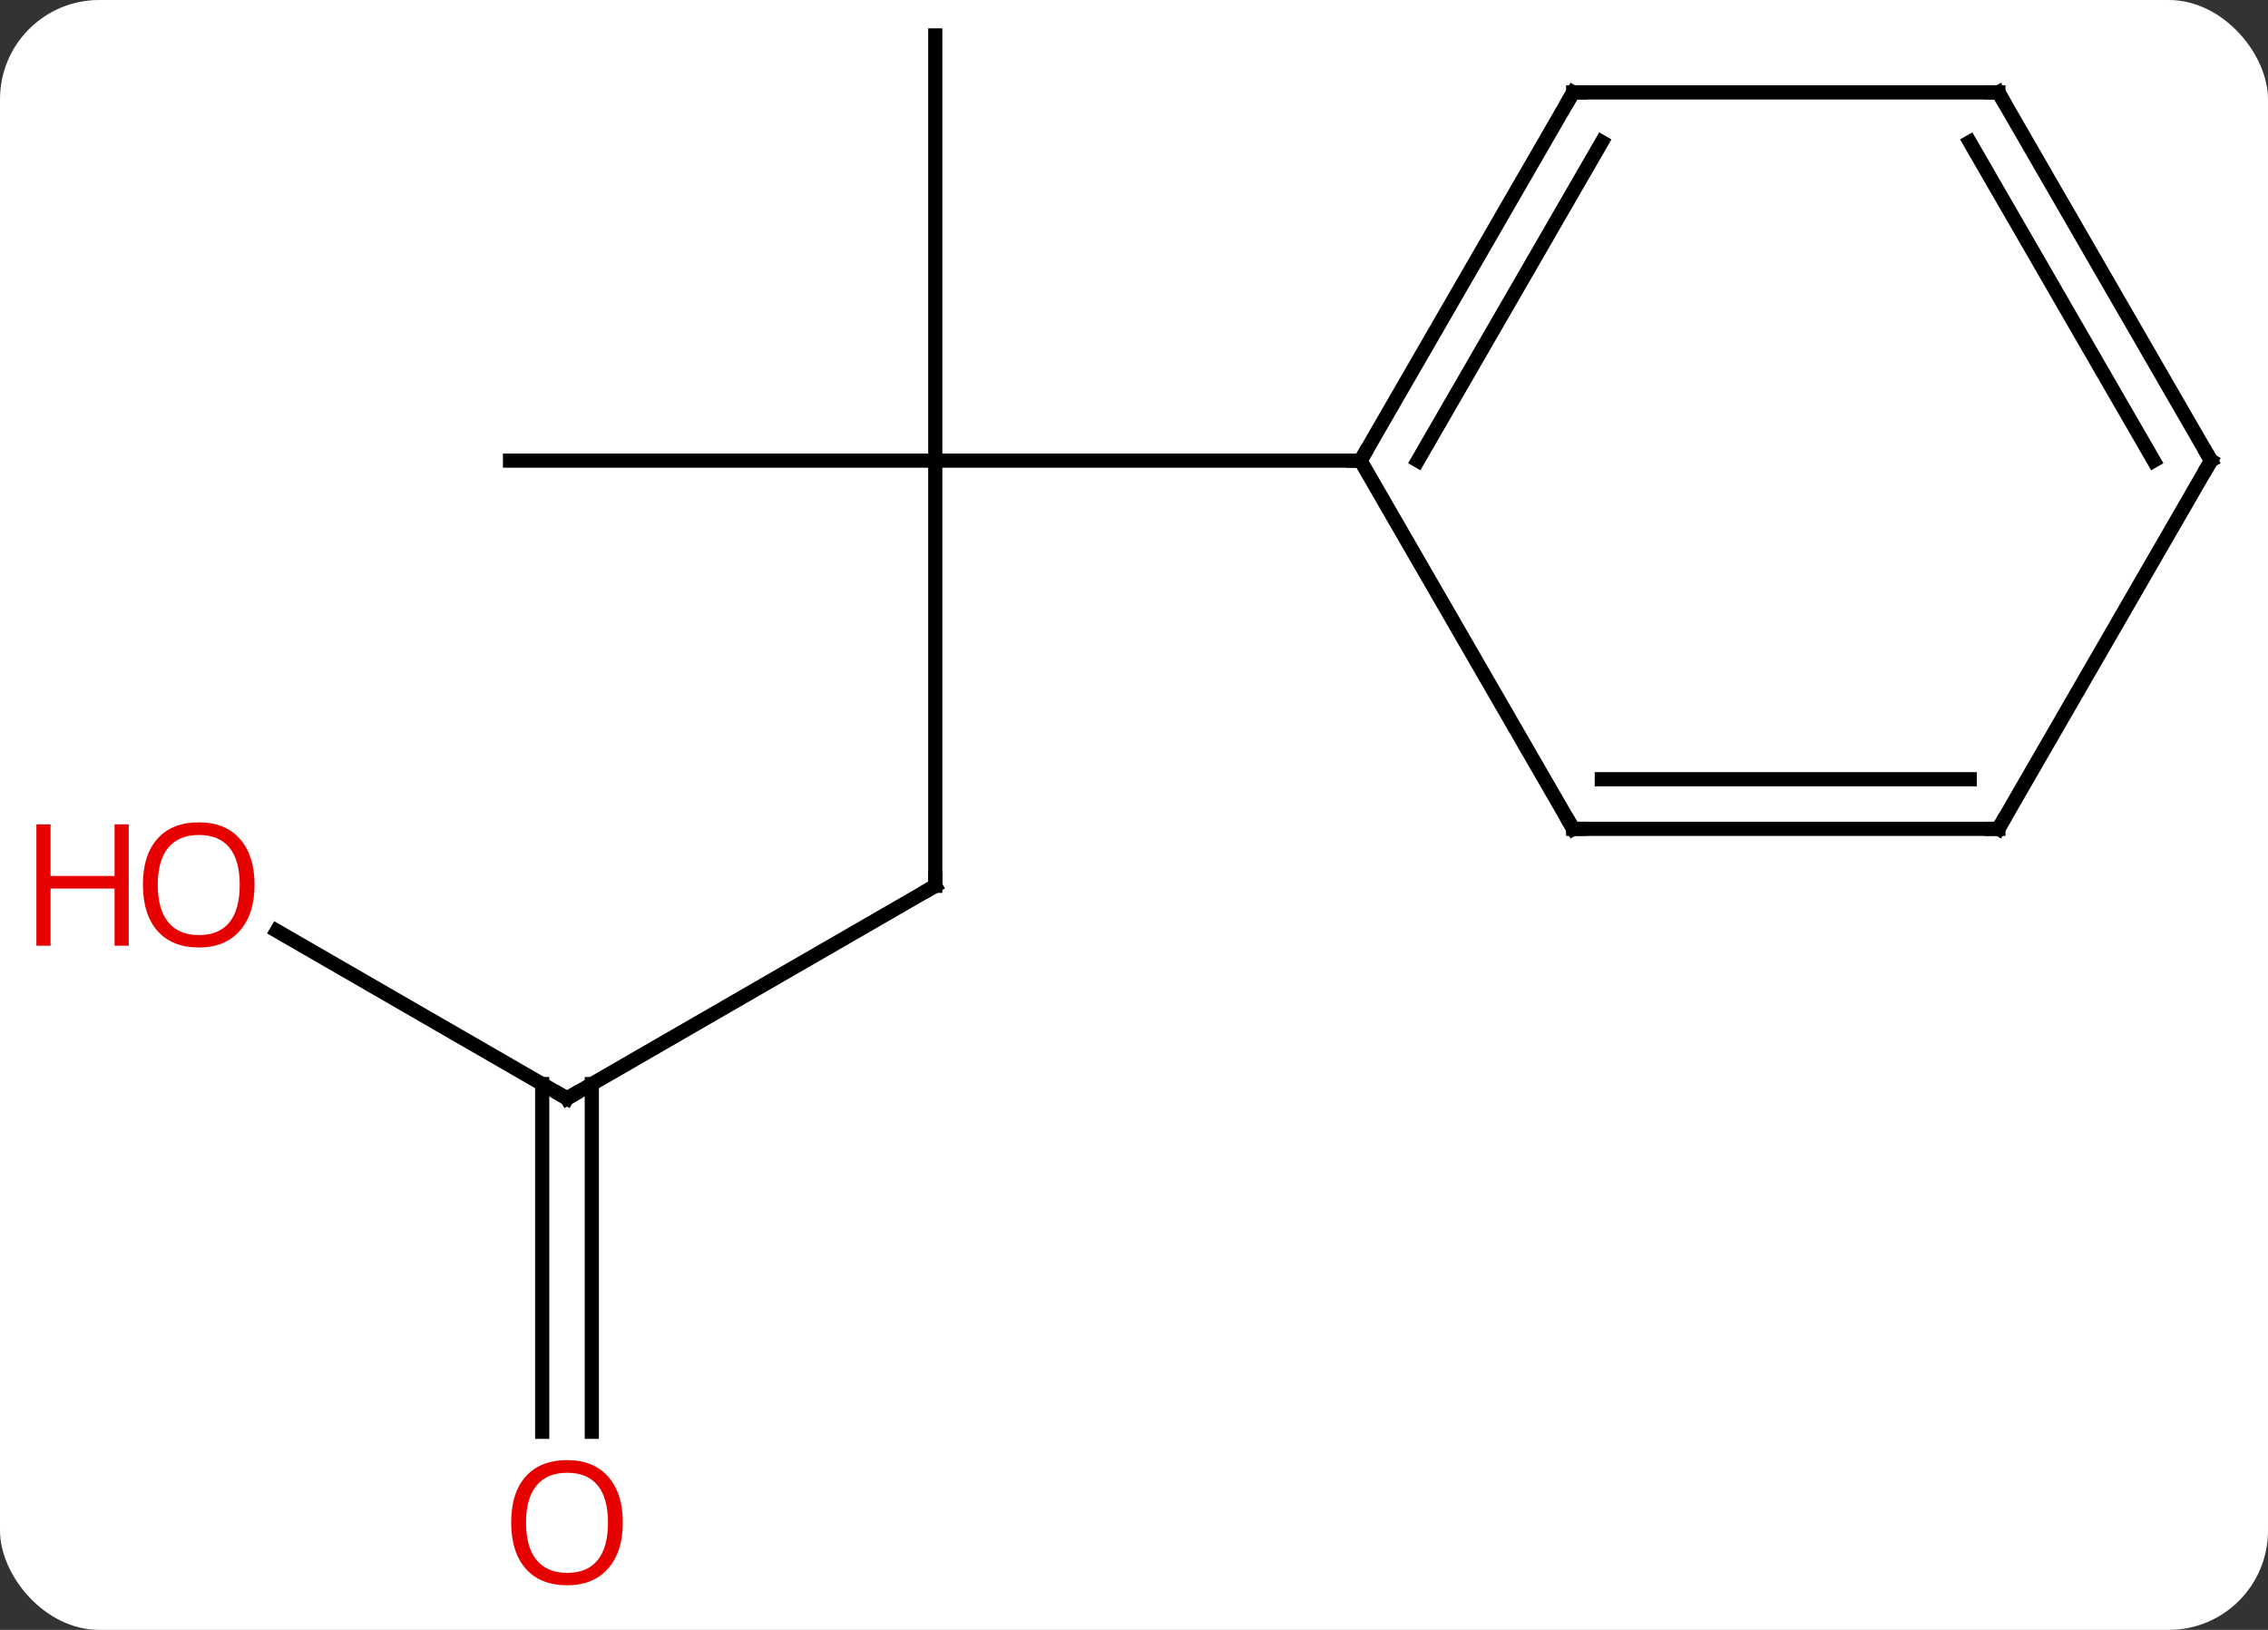 <svg width="160" viewBox="0 0 160 115" style="fill-opacity:1; color-rendering:auto; color-interpolation:auto; text-rendering:auto; stroke:black; stroke-linecap:square; stroke-miterlimit:10; shape-rendering:auto; stroke-opacity:1; fill:black; stroke-dasharray:none; font-weight:normal; stroke-width:1; font-family:'Open Sans'; font-style:normal; stroke-linejoin:miter; font-size:12; stroke-dashoffset:0; image-rendering:auto;" height="115" class="cas-substance-image" xmlns:xlink="http://www.w3.org/1999/xlink" xmlns="http://www.w3.org/2000/svg"><rect x="0" y="0" width="160" height="115" fill="#333333" stroke="none"/><svg class="cas-substance-single-component"><rect y="0" x="0" width="160" stroke="none" ry="7" rx="7" height="115" fill="white" class="cas-substance-group"/><svg y="0" x="0" width="160" viewBox="0 0 160 115" style="fill:black;" height="115" class="cas-substance-single-component-image"><svg><g><g transform="translate(85,55)" style="text-rendering:geometricPrecision; color-rendering:optimizeQuality; color-interpolation:linearRGB; stroke-linecap:butt; image-rendering:optimizeQuality;"><line y2="7.5" y1="-22.5" x2="-19.02" x1="-19.02" style="fill:none;"/><line y2="-22.5" y1="-22.5" x2="-49.02" x1="-19.02" style="fill:none;"/><line y2="-52.5" y1="-22.5" x2="-19.02" x1="-19.02" style="fill:none;"/><line y2="-22.5" y1="-22.5" x2="10.98" x1="-19.02" style="fill:none;"/><line y2="22.5" y1="7.5" x2="-45" x1="-19.02" style="fill:none;"/><line y2="10.679" y1="22.5" x2="-65.475" x1="-45" style="fill:none;"/><line y2="46.023" y1="21.49" x2="-46.75" x1="-46.75" style="fill:none;"/><line y2="46.023" y1="21.49" x2="-43.25" x1="-43.25" style="fill:none;"/><line y2="-48.48" y1="-22.5" x2="25.98" x1="10.98" style="fill:none;"/><line y2="-44.98" y1="-22.5" x2="28.001" x1="15.021" style="fill:none;"/><line y2="3.48" y1="-22.5" x2="25.98" x1="10.98" style="fill:none;"/><line y2="-48.48" y1="-48.48" x2="55.98" x1="25.98" style="fill:none;"/><line y2="3.48" y1="3.48" x2="55.98" x1="25.98" style="fill:none;"/><line y2="-0.02" y1="-0.02" x2="53.959" x1="28.001" style="fill:none;"/><line y2="-22.5" y1="-48.48" x2="70.98" x1="55.98" style="fill:none;"/><line y2="-22.5" y1="-44.98" x2="66.939" x1="53.959" style="fill:none;"/><line y2="-22.5" y1="3.48" x2="70.98" x1="55.98" style="fill:none;"/><path style="fill:none; stroke-miterlimit:5;" d="M-19.02 7 L-19.02 7.5 L-19.453 7.75"/><path style="fill:none; stroke-miterlimit:5;" d="M-44.567 22.25 L-45 22.5 L-45.433 22.25"/></g><g transform="translate(85,55)" style="stroke-linecap:butt; fill:rgb(230,0,0); text-rendering:geometricPrecision; color-rendering:optimizeQuality; image-rendering:optimizeQuality; font-family:'Open Sans'; stroke:rgb(230,0,0); color-interpolation:linearRGB; stroke-miterlimit:5;"><path style="stroke:none;" d="M-67.043 7.43 Q-67.043 9.492 -68.082 10.672 Q-69.121 11.852 -70.964 11.852 Q-72.855 11.852 -73.886 10.688 Q-74.918 9.523 -74.918 7.414 Q-74.918 5.32 -73.886 4.172 Q-72.855 3.023 -70.964 3.023 Q-69.105 3.023 -68.074 4.195 Q-67.043 5.367 -67.043 7.43 ZM-73.871 7.43 Q-73.871 9.164 -73.128 10.07 Q-72.386 10.977 -70.964 10.977 Q-69.543 10.977 -68.816 10.078 Q-68.089 9.18 -68.089 7.43 Q-68.089 5.695 -68.816 4.805 Q-69.543 3.914 -70.964 3.914 Q-72.386 3.914 -73.128 4.812 Q-73.871 5.711 -73.871 7.43 Z"/><path style="stroke:none;" d="M-75.918 11.727 L-76.918 11.727 L-76.918 7.695 L-81.433 7.695 L-81.433 11.727 L-82.433 11.727 L-82.433 3.164 L-81.433 3.164 L-81.433 6.805 L-76.918 6.805 L-76.918 3.164 L-75.918 3.164 L-75.918 11.727 Z"/><path style="stroke:none;" d="M-41.062 52.43 Q-41.062 54.492 -42.102 55.672 Q-43.141 56.852 -44.984 56.852 Q-46.875 56.852 -47.906 55.688 Q-48.938 54.523 -48.938 52.414 Q-48.938 50.32 -47.906 49.172 Q-46.875 48.023 -44.984 48.023 Q-43.125 48.023 -42.094 49.195 Q-41.062 50.367 -41.062 52.43 ZM-47.891 52.43 Q-47.891 54.164 -47.148 55.07 Q-46.406 55.977 -44.984 55.977 Q-43.562 55.977 -42.836 55.078 Q-42.109 54.18 -42.109 52.43 Q-42.109 50.695 -42.836 49.805 Q-43.562 48.914 -44.984 48.914 Q-46.406 48.914 -47.148 49.812 Q-47.891 50.711 -47.891 52.43 Z"/><path style="fill:none; stroke:black;" d="M11.23 -22.933 L10.98 -22.5 L10.48 -22.5"/><path style="fill:none; stroke:black;" d="M25.73 -48.047 L25.98 -48.48 L26.48 -48.48"/><path style="fill:none; stroke:black;" d="M25.73 3.047 L25.98 3.48 L26.48 3.48"/><path style="fill:none; stroke:black;" d="M55.48 -48.48 L55.98 -48.48 L56.23 -48.047"/><path style="fill:none; stroke:black;" d="M55.48 3.48 L55.98 3.48 L56.23 3.047"/><path style="fill:none; stroke:black;" d="M70.73 -22.933 L70.98 -22.5 L70.73 -22.067"/></g></g></svg></svg></svg></svg>